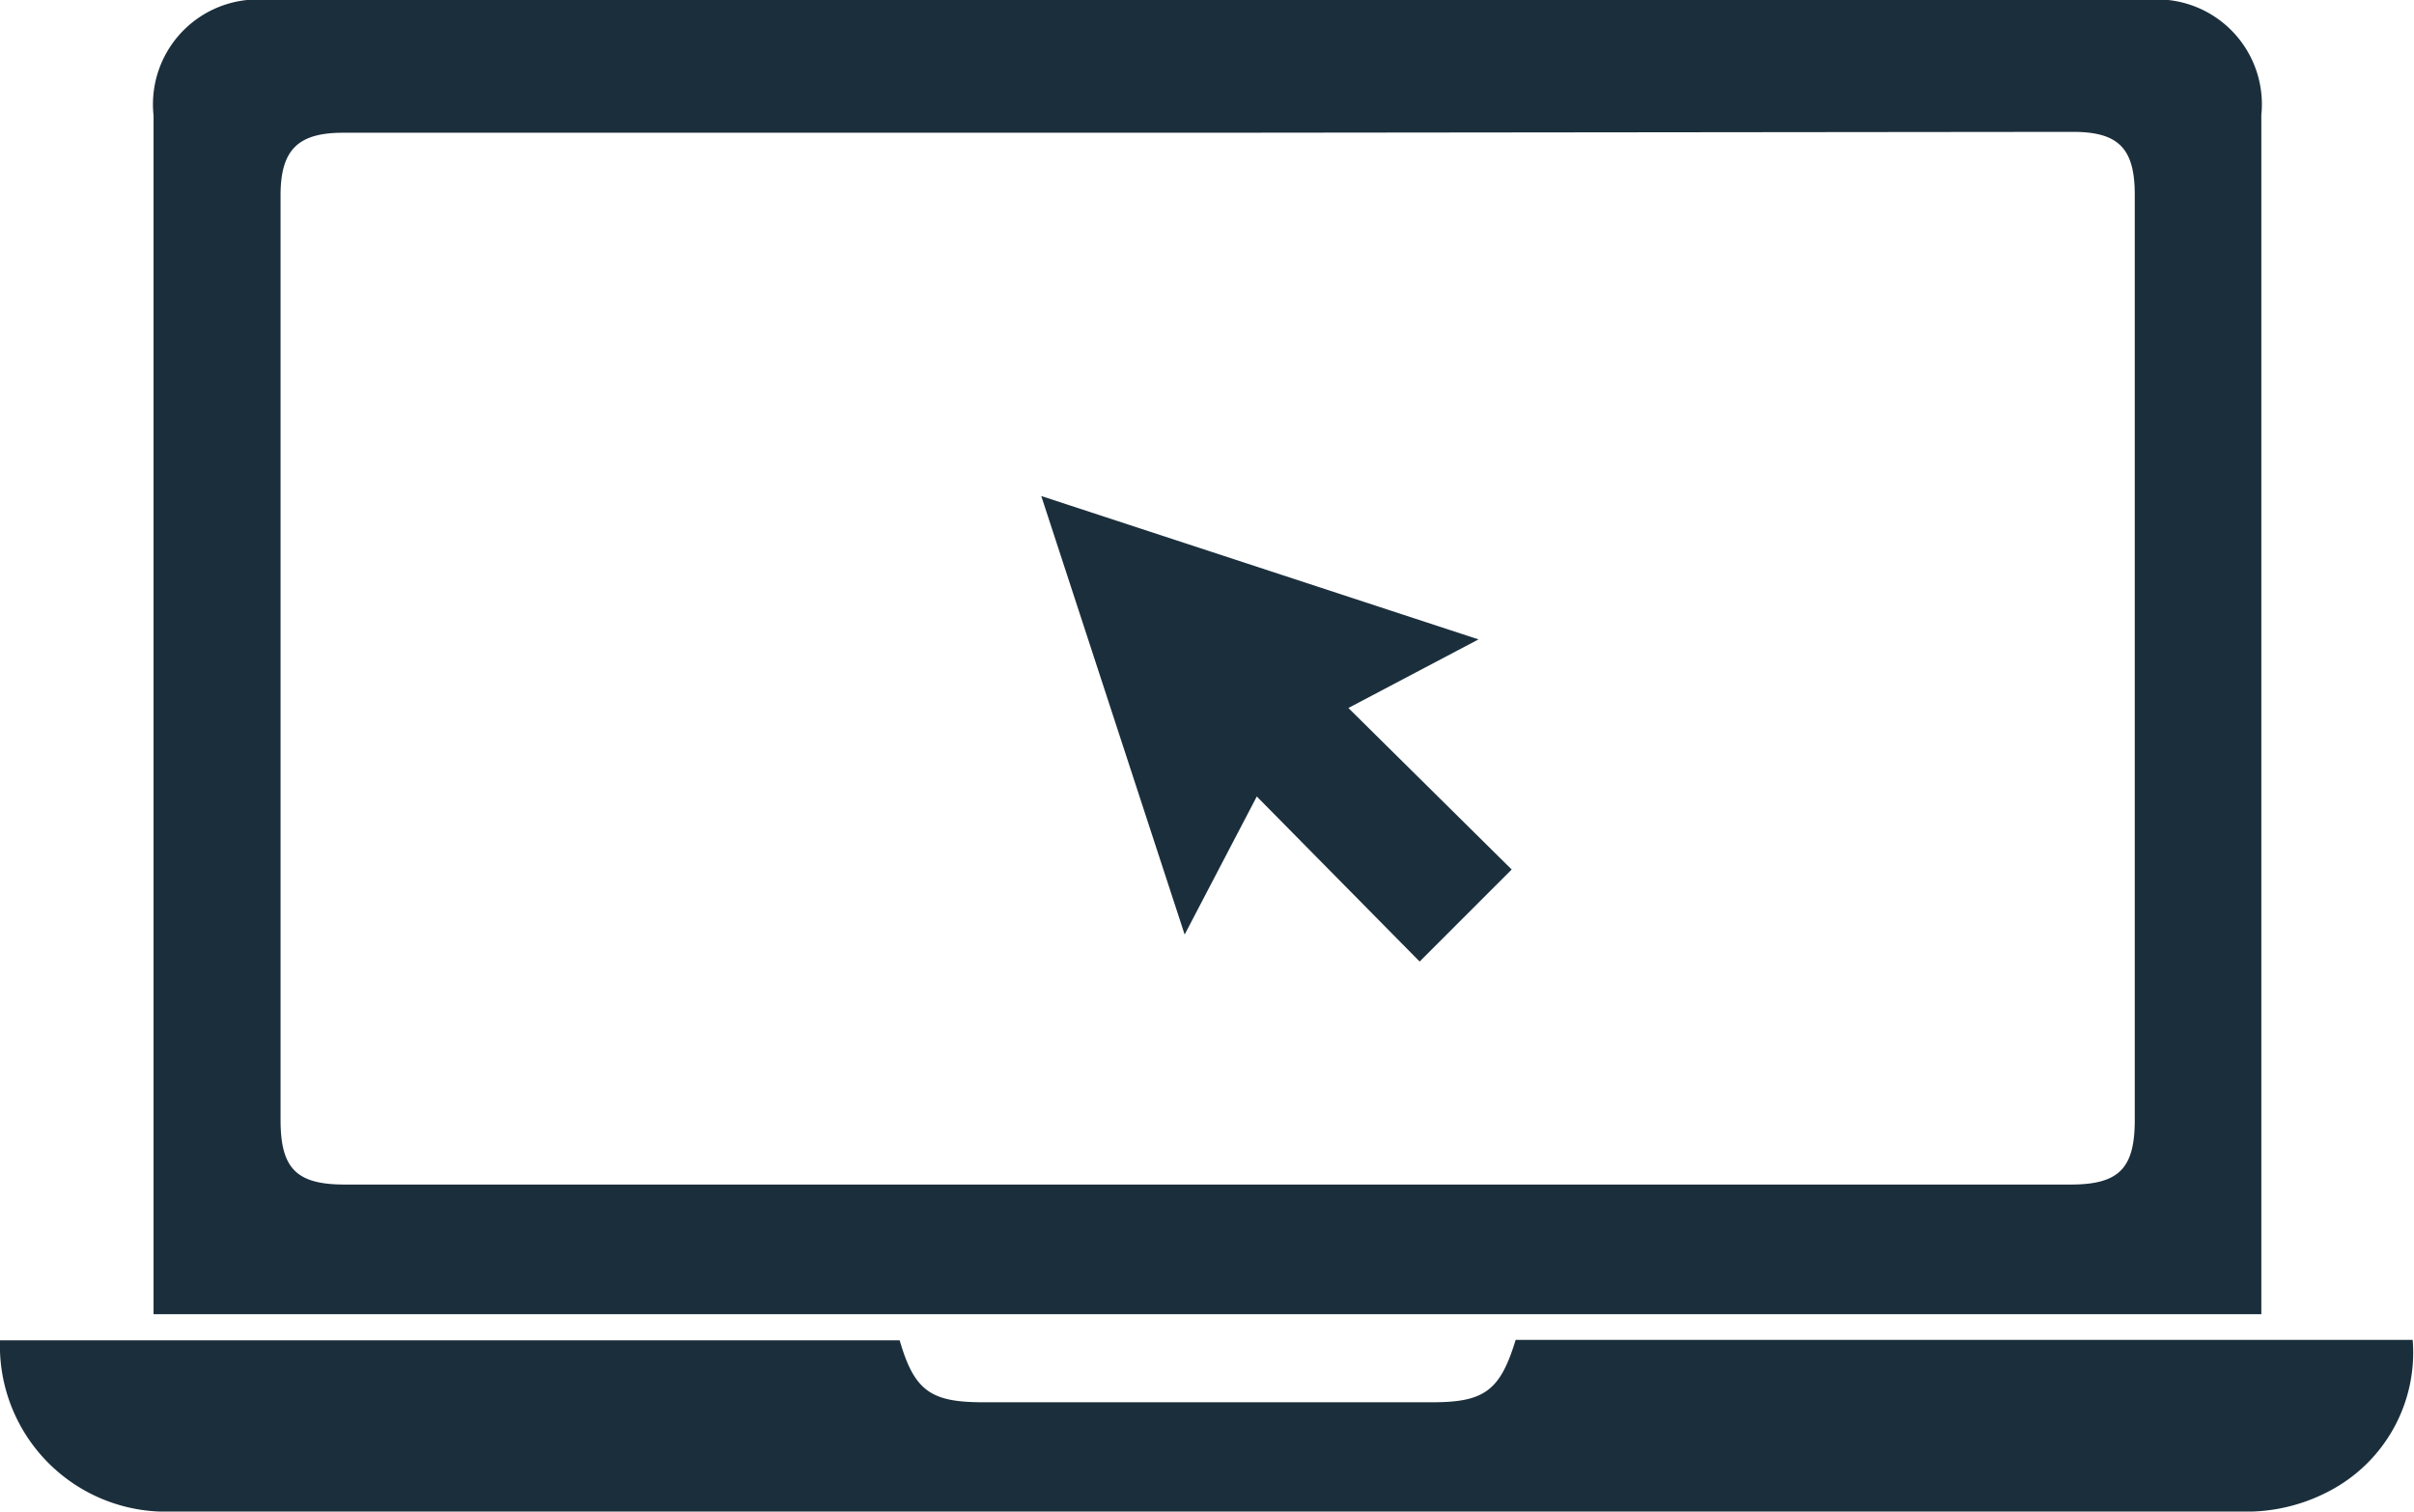 <svg xmlns="http://www.w3.org/2000/svg" viewBox="0 0 54.55 34.16"><defs><style>.cls-1{fill:#1b2e3b}</style></defs><g id="Layer_2" data-name="Layer 2"><g id="Camada_1" data-name="Camada 1"><g id="cBeUV5"><path class="cls-1" d="M51.1 29.7H3.47v-.51V2.61A2.37 2.37 0 016.07 0h42.42a2.37 2.37 0 012.61 2.6v27.1zM27.33 3H7.75c-1 0-1.41.37-1.41 1.41v20.9c0 1.1.36 1.46 1.45 1.46h39c1.09 0 1.45-.36 1.45-1.46V4.4c0-1.05-.37-1.42-1.4-1.42zM20.33 30.29c.33 1.14.7 1.4 1.88 1.4h10.16c1.17 0 1.53-.26 1.88-1.41h20.27a3.53 3.53 0 01-1.89 3.42 4 4 0 01-2 .46H3.89A3.75 3.75 0 010 30.54v-.25z"/><path class="cls-1" d="M23.53 11.21l9.88 3.24L30.47 16l3.69 3.65-2.08 2.08L28.4 18l-1.63 3.12z"/></g></g></g></svg>